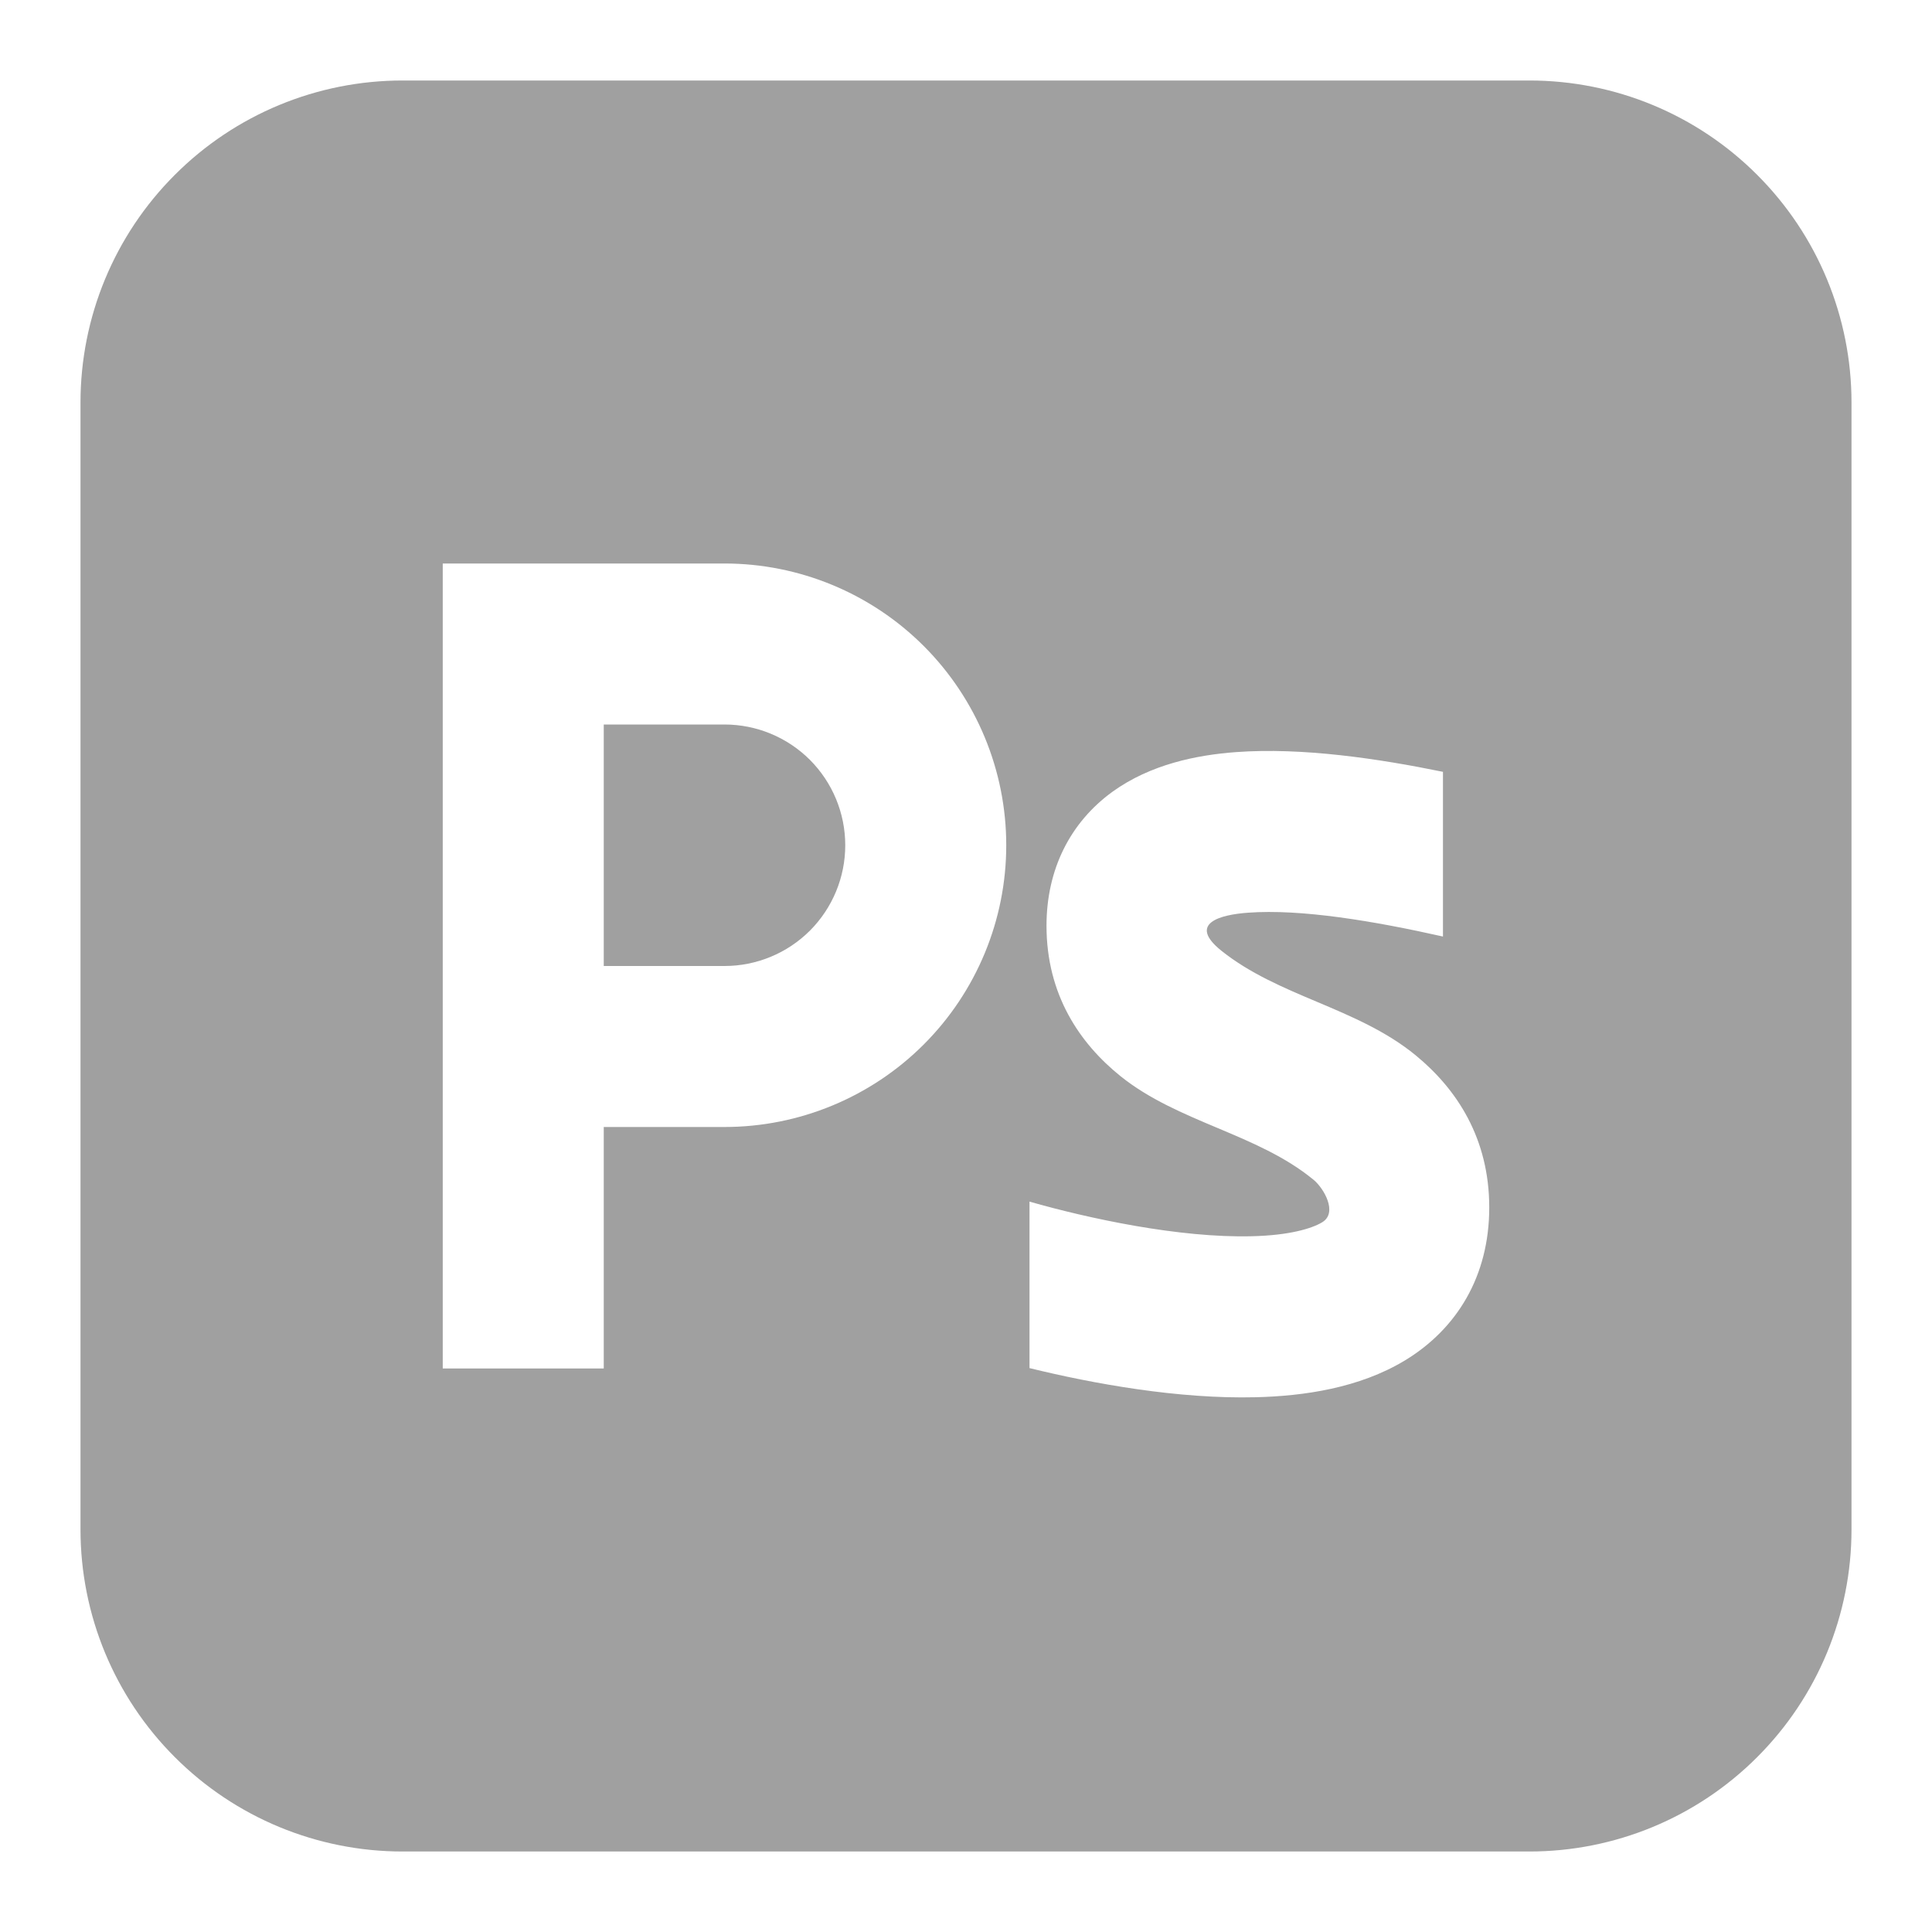 <svg width="24" height="24" viewBox="0 0 24 24" fill="none" xmlns="http://www.w3.org/2000/svg">
<path fill-rule="evenodd" clip-rule="evenodd" d="M5 1C3.939 1 2.922 1.421 2.172 2.172C1.421 2.922 1 3.939 1 5V19C1 20.061 1.421 21.078 2.172 21.828C2.922 22.579 3.939 23 5 23H19C20.061 23 21.078 22.579 21.828 21.828C22.579 21.078 23 20.061 23 19V5C23 3.939 22.579 2.922 21.828 2.172C21.078 1.421 20.061 1 19 1H5ZM5.5 7H9C9.928 7 10.819 7.369 11.475 8.025C12.131 8.681 12.5 9.572 12.5 10.5C12.5 11.428 12.131 12.319 11.475 12.975C10.819 13.631 9.928 14 9 14H7.5V17H5.5V7ZM7.5 12H9C9.398 12 9.779 11.842 10.061 11.561C10.342 11.279 10.5 10.898 10.5 10.5C10.5 10.102 10.342 9.721 10.061 9.439C9.779 9.158 9.398 9 9 9H7.5V12ZM17.925 11.634C17.068 11.441 16.16 11.289 15.502 11.338C15.169 11.362 14.744 11.466 15.172 11.81C15.525 12.092 15.942 12.269 16.36 12.445C16.79 12.627 17.222 12.81 17.588 13.111C18.099 13.531 18.5 14.143 18.5 15C18.5 15.855 18.096 16.51 17.452 16.9C16.883 17.244 16.196 17.342 15.601 17.357C14.639 17.381 13.579 17.189 12.789 16.995V14.927C13.517 15.135 14.647 15.38 15.551 15.357C16.021 15.346 16.298 15.26 16.424 15.184C16.624 15.064 16.442 14.758 16.319 14.657C15.967 14.367 15.544 14.189 15.119 14.01C14.699 13.833 14.277 13.655 13.921 13.37C13.411 12.96 13 12.355 13 11.5C13 10.805 13.29 10.22 13.82 9.835C14.292 9.495 14.864 9.379 15.353 9.343C16.178 9.282 17.13 9.425 17.925 9.588V11.634Z" fill="#A0A0A0"/>
</svg>

